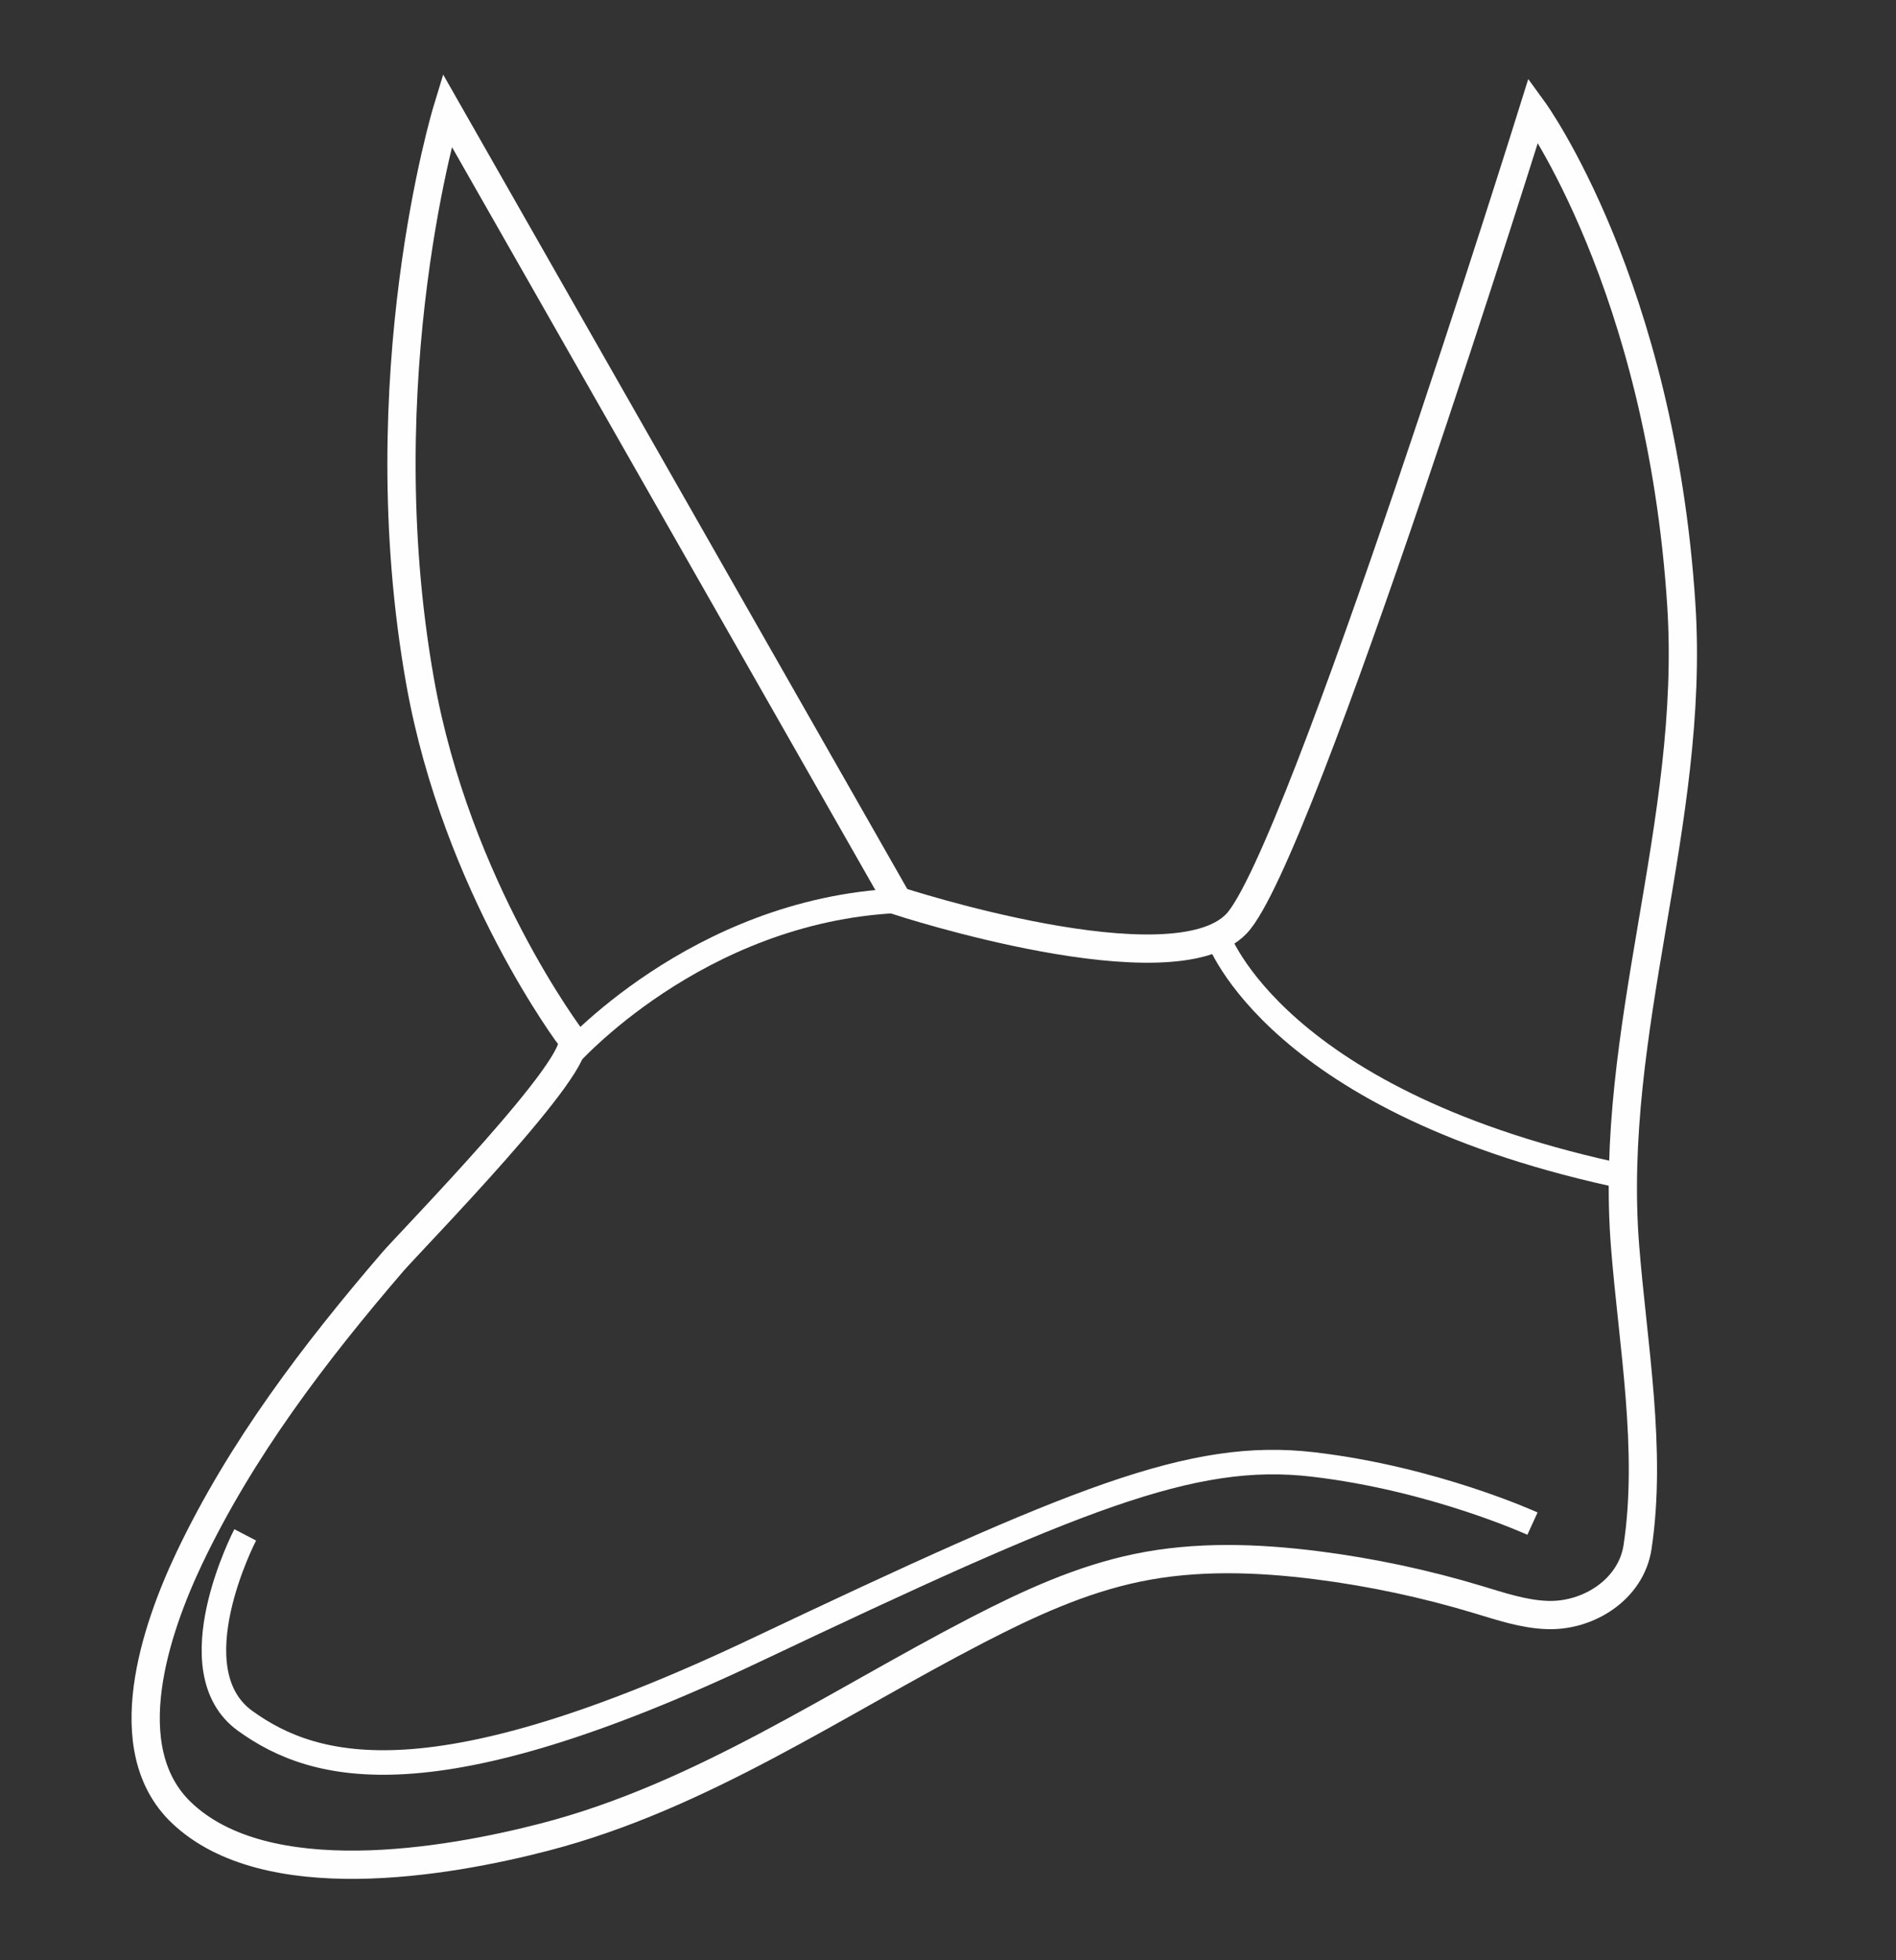<svg width="30" height="31" viewBox="0 0 30 31" fill="none" xmlns="http://www.w3.org/2000/svg">
<rect x="0" y="0" width="30" height="31" fill="#333333" stroke="none"/>
<path d="M14.205 14.246L7.075 1.741C7.075 1.741 5.789 5.965 6.649 10.787C7.228 14.032 9.042 16.425 9.044 16.427C9.302 16.768 6.495 19.627 6.21 19.96C4.974 21.398 3.813 22.923 2.995 24.642C2.465 25.758 1.813 27.656 2.871 28.666C4.207 29.941 7.054 29.459 8.631 29.048C11.093 28.408 13.226 26.936 15.459 25.781C16.267 25.363 17.103 24.978 17.994 24.794C18.928 24.6 19.896 24.634 20.842 24.754C21.704 24.864 22.557 25.046 23.389 25.297C23.745 25.404 24.103 25.526 24.476 25.54C25.128 25.566 25.81 25.138 25.911 24.463C26.143 22.926 25.836 21.257 25.714 19.718C25.44 16.283 26.827 13.012 26.603 9.563C26.275 4.506 24.262 1.741 24.262 1.741C24.262 1.741 20.576 13.543 19.565 14.607C18.554 15.671 14.205 14.246 14.205 14.246H14.205Z" stroke="#FEFEFE" stroke-width="0.447" stroke-miterlimit="10"/>
<path d="M3.88 24.273C3.88 24.273 2.766 26.412 3.88 27.215C4.994 28.017 6.866 28.507 11.947 26.101C17.028 23.694 18.855 22.936 20.772 23.159C22.688 23.382 24.248 24.095 24.248 24.095" stroke="#FEFEFE" stroke-width="0.388" stroke-miterlimit="10"/>
<path d="M8.978 16.719C8.978 16.719 11.014 14.396 14.203 14.245" stroke="#FEFEFE" stroke-width="0.388" stroke-miterlimit="10"/>
<path d="M19.27 14.817C19.27 14.817 20.177 17.461 25.775 18.622" stroke="#FEFEFE" stroke-width="0.388" stroke-miterlimit="10"/>
</svg>
